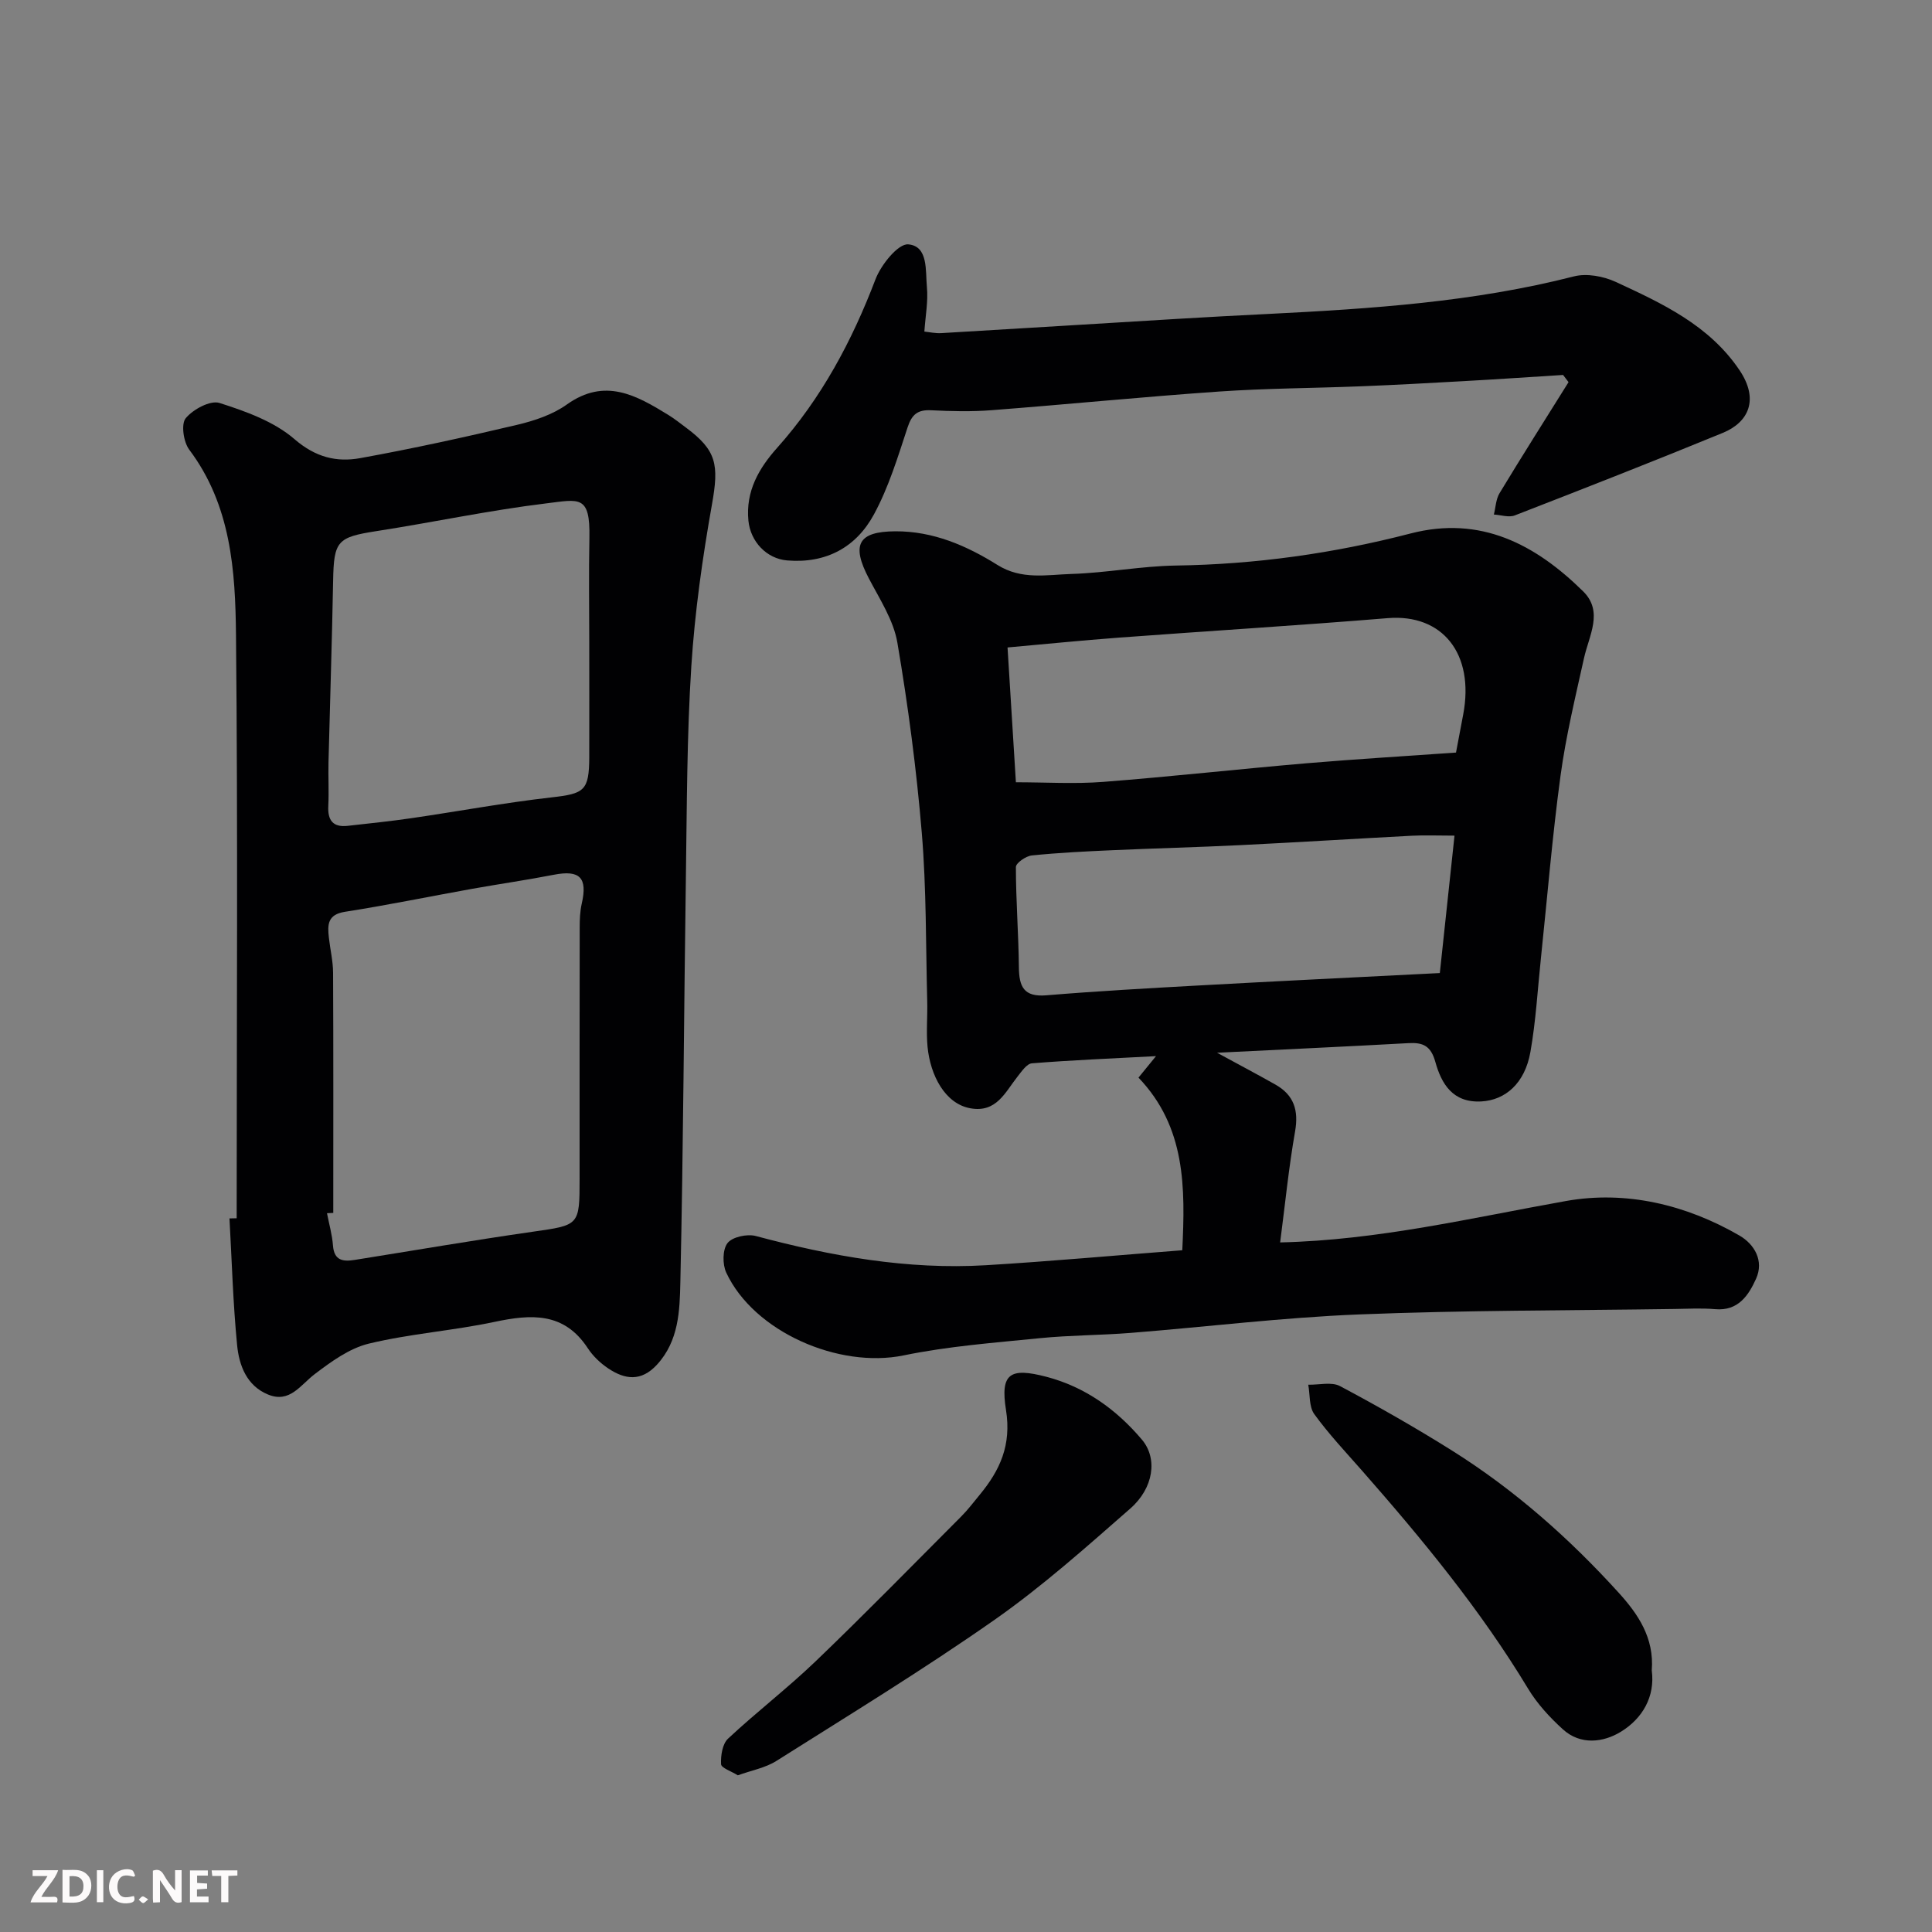 <svg enable-background="new 0 0 400 400" viewBox="0 0 400 400" xmlns="http://www.w3.org/2000/svg"><rect x="0" y="0" width="400" height="400" fill="#808080" stroke="none"/><path d="m251.98 217.96c4.74 2.58 8.44 4.53 12.08 6.59 3.84 2.17 4.84 5.33 4.07 9.71-1.32 7.53-2.07 15.16-3.09 22.97 20.27-.46 39.63-5.09 59.21-8.58 12.37-2.2 24.8.74 35.89 7.16 3.09 1.79 5.12 5.22 3.43 8.95-1.54 3.4-3.67 6.71-8.46 6.29-2.81-.25-5.66-.08-8.49-.04-21.76.32-43.54.26-65.28 1.13-15.76.63-31.47 2.57-47.21 3.82-6.25.5-12.55.47-18.79 1.09-9.45.95-18.98 1.66-28.25 3.57-13.42 2.76-30.99-4.85-36.73-17.14-.8-1.72-.78-4.78.27-6.12 1-1.28 4.06-1.93 5.84-1.46 15.63 4.18 31.43 7.02 47.66 6.05 13.45-.81 26.88-2.04 40.65-3.1.62-12.94.75-25.48-9.07-35.74 1.06-1.3 1.94-2.37 3.63-4.45-9.34.5-17.53.83-25.7 1.49-1.07.09-2.14 1.7-2.99 2.77-2.56 3.24-4.35 7.51-9.74 6.54-5.27-.94-8.3-6.85-8.87-12.72-.3-3.14.02-6.33-.07-9.49-.3-11.6-.16-23.24-1.12-34.78-1.1-13.2-2.84-26.37-5.06-39.42-.79-4.63-3.64-8.98-5.89-13.27-3.69-7.02-2.24-9.74 5.47-9.78 7.83-.04 14.75 2.97 21.13 6.96 5.02 3.15 10.23 2.03 15.35 1.87 7.21-.22 14.4-1.63 21.61-1.74 16.49-.24 32.65-2.51 48.59-6.64 14.5-3.76 25.86 2.27 35.73 11.99 4.24 4.18 1.21 9.14.17 13.82-1.79 8.08-3.75 16.16-4.86 24.35-1.7 12.51-2.73 25.11-4.05 37.68-.69 6.52-1.05 13.1-2.19 19.54-1.16 6.5-5.21 9.94-10.15 10.21-5.94.33-8.27-3.67-9.53-8.19-.93-3.32-2.54-4.05-5.56-3.88-12.85.71-25.71 1.3-39.63 1.99zm49.47-62.15c.58-3.06 1.03-5.47 1.49-7.88 2.38-12.59-4.3-20.88-15.63-19.95-18.52 1.52-37.07 2.65-55.6 4.03-7.8.58-15.58 1.37-23.11 2.04.59 9.56 1.15 18.56 1.73 27.91 6.19 0 12.17.38 18.09-.08 14.07-1.09 28.1-2.66 42.16-3.86 10.29-.87 20.62-1.48 30.87-2.21zm-3.35 45.65c1.06-9.88 2.03-19.01 3.04-28.45-3.53 0-6.19-.12-8.83.02-11.87.62-23.73 1.37-35.6 1.95-8.76.43-17.53.65-26.29 1.04-5.6.25-11.21.52-16.79 1.09-1.22.12-3.3 1.56-3.3 2.4 0 6.92.55 13.85.62 20.77.04 4 1.02 6.17 5.66 5.79 10.52-.87 21.06-1.46 31.6-2.04 16.28-.9 32.59-1.69 49.89-2.57z" fill="#010103"/><path d="m49 252.23c0-40.24.26-80.49-.14-120.73-.13-13.37-1.03-26.9-9.68-38.4-1.19-1.58-1.73-5.3-.73-6.51 1.52-1.84 5.09-3.77 7-3.16 5.46 1.74 11.3 3.84 15.52 7.49 4.35 3.76 8.71 4.82 13.62 3.93 10.88-1.97 21.7-4.35 32.46-6.89 3.59-.85 7.37-2.11 10.32-4.22 7.87-5.61 14.38-1.9 21.02 2.18 1.25.77 2.4 1.69 3.58 2.57 6.43 4.76 6.9 7.71 5.44 15.91-1.97 11.09-3.56 22.32-4.28 33.56-.92 14.39-.91 28.84-1.12 43.27-.41 28.08-.53 56.17-1.15 84.25-.13 5.89-.31 12.13-4.84 17.06-3.27 3.56-6.64 3.09-10.1.77-1.63-1.09-3.17-2.56-4.24-4.2-4.91-7.48-11.69-7.04-19.28-5.43-8.61 1.83-17.49 2.44-26.03 4.5-4.02.97-7.79 3.72-11.19 6.3-2.99 2.26-5.17 6.1-9.69 4.24-4.43-1.82-5.99-6.04-6.4-10.24-.85-8.71-1.09-17.48-1.58-26.22.51-.01 1-.02 1.49-.03zm20-1.11c-.43.02-.86.04-1.3.06.43 2.23 1.07 4.45 1.24 6.7.24 3.15 2.11 3.35 4.51 2.97 12.23-1.95 24.43-4.05 36.69-5.81 9.83-1.41 9.86-1.22 9.86-11.1 0-17.3-.01-34.6.02-51.91 0-1.64.06-3.33.42-4.92 1.24-5.4-.38-7.05-5.78-6-5.59 1.09-11.24 1.9-16.85 2.9-8.8 1.58-17.57 3.39-26.4 4.77-3.65.57-3.61 2.73-3.32 5.35.27 2.43.86 4.84.87 7.27.08 16.57.04 33.15.04 49.72zm53-117.79c0-7.32-.12-14.64.03-21.96.18-8.97-2.09-7.98-8.94-7.15-11.79 1.43-23.45 3.93-35.2 5.75-8.03 1.25-8.77 2.03-8.92 10.19-.23 12.58-.65 25.16-.96 37.73-.07 2.99.11 5.99-.04 8.98-.15 2.96.96 4.46 4.03 4.11 4.39-.5 8.78-.94 13.15-1.58 9.68-1.41 19.32-3.21 29.04-4.31 6.77-.77 7.78-1.35 7.81-8.32.02-7.81 0-15.63 0-23.44z" fill="#010103"/><path d="m323.62 77.63c-6.86.43-13.72.9-20.59 1.28-7.09.4-14.19.79-21.29 1.07-9.76.39-19.54.41-29.28 1.08-15.74 1.09-31.46 2.66-47.19 3.87-4.14.32-8.33.22-12.48.01-2.77-.14-3.99.83-4.88 3.53-2.02 6.13-3.92 12.42-6.98 18.05-3.68 6.78-9.89 10.19-17.97 9.51-4.26-.36-7.58-3.9-8.01-8.23-.6-6.12 2.2-10.88 5.94-15.07 9.18-10.28 15.49-22.1 20.37-34.9 1.14-3 4.69-7.42 6.78-7.24 4.21.37 3.54 5.5 3.87 8.9.27 2.88-.3 5.85-.53 9.16 1.01.1 2.26.39 3.5.32 16.3-.96 32.59-1.97 48.88-2.95 6.26-.38 12.53-.71 18.79-1.02 21.3-1.07 42.54-2.46 63.33-7.78 2.64-.67 6.09-.03 8.63 1.14 9.64 4.46 19.35 8.96 25.63 18.27 4.09 6.06 1.93 10.78-3.45 12.99-14.29 5.87-28.67 11.5-43.07 17.09-1.24.48-2.88-.1-4.33-.18.37-1.49.42-3.18 1.18-4.43 4.67-7.72 9.5-15.33 14.28-22.98-.38-.5-.76-.99-1.13-1.49z" fill="#010103"/><path d="m152.76 367.56c-1.34-.84-3.43-1.52-3.47-2.3-.09-1.77.27-4.19 1.44-5.29 5.88-5.5 12.31-10.43 18.12-16 10.22-9.81 20.13-19.94 30.13-29.97 1.39-1.39 2.59-2.98 3.85-4.51 4.21-5.1 6.61-10.29 5.45-17.57-1.22-7.62.88-8.82 8.33-6.88 8.02 2.09 14.54 6.78 19.82 13.03 3.28 3.89 2.44 10.01-2.43 14.27-9.12 7.99-18.23 16.12-28.14 23.06-14.67 10.27-29.98 19.62-45.13 29.19-2.27 1.43-5.12 1.94-7.97 2.97z" fill="#010103"/><path d="m341.98 345.84c.72 5.45-1.93 9.97-6.41 12.71-3.6 2.2-8.33 2.82-11.99-.51-2.72-2.47-5.32-5.29-7.2-8.41-9.85-16.32-21.9-30.94-34.43-45.2-3.36-3.82-6.87-7.55-9.85-11.66-1.1-1.53-.86-4.03-1.24-6.08 2.22.05 4.83-.64 6.58.29 7.9 4.2 15.69 8.64 23.27 13.4 12.9 8.11 24.25 18.16 34.46 29.42 3.93 4.34 7.35 9.28 6.81 16.04z" fill="#010103"/><g fill="#fcfafa"><path d="m37.59 393.81c-.92.31-1.52.05-2-.78-.7-1.2-1.52-2.34-2.47-3.78v4.59c-.55.03-.95.05-1.41.07-.03-.37-.06-.64-.06-.91 0-1.91 0-3.81 0-5.7 1.13-.41 1.77-.03 2.29.91.62 1.11 1.38 2.14 2.31 3.19v-4.2h1.35v6.61z"/><path d="m12.94 393.88v-6.75c1.9.19 3.93-.54 5.37 1.29.8 1.01.78 2.88.03 3.97-1.37 1.97-3.4 1.51-5.4 1.49m1.45-1.22c2.04.12 2.92-.58 2.89-2.21-.03-1.51-.98-2.19-2.89-2z"/><path d="m11.81 393.87h-5.49c.68-2.18 2.47-3.48 3.51-5.45h-3.08v-1.21h5.29c-.71 2.13-2.44 3.48-3.47 5.51.86 0 1.63.04 2.39-.01.79-.05 1.14.21.85 1.16"/><path d="m39.33 393.86v-6.61h3.7v1.07h-2.22v1.52c.68.04 1.34.09 2.07.13v1.07c-.72.05-1.38.09-2.1.14v1.48h2.4v1.19h-3.84z"/><path d="m27.71 388.56c-1.15-.3-2.46-.61-3.1.64-.37.73-.41 1.93-.06 2.67.63 1.35 1.99.93 3.17.68.35.94-.01 1.32-.93 1.46-1.62.25-3.05-.27-3.76-1.48-.73-1.24-.6-3.03.31-4.17.88-1.11 2.71-1.7 4-1.16.32.13.44.74.65 1.12-.1.08-.19.16-.28.24"/><path d="m49.15 387.24v1.07c-.59.02-1.17.05-1.87.08v5.44h-1.48v-5.44h-1.85c-.05-.4-.08-.73-.13-1.15z"/><path d="m20.06 387.21h1.33v6.62h-1.33z"/><path d="m30.68 393.25c-.49.38-.8.79-1.05.76-.32-.05-.6-.45-.9-.7.26-.24.51-.64.8-.67.29-.04.62.3 1.15.61"/></g></svg>